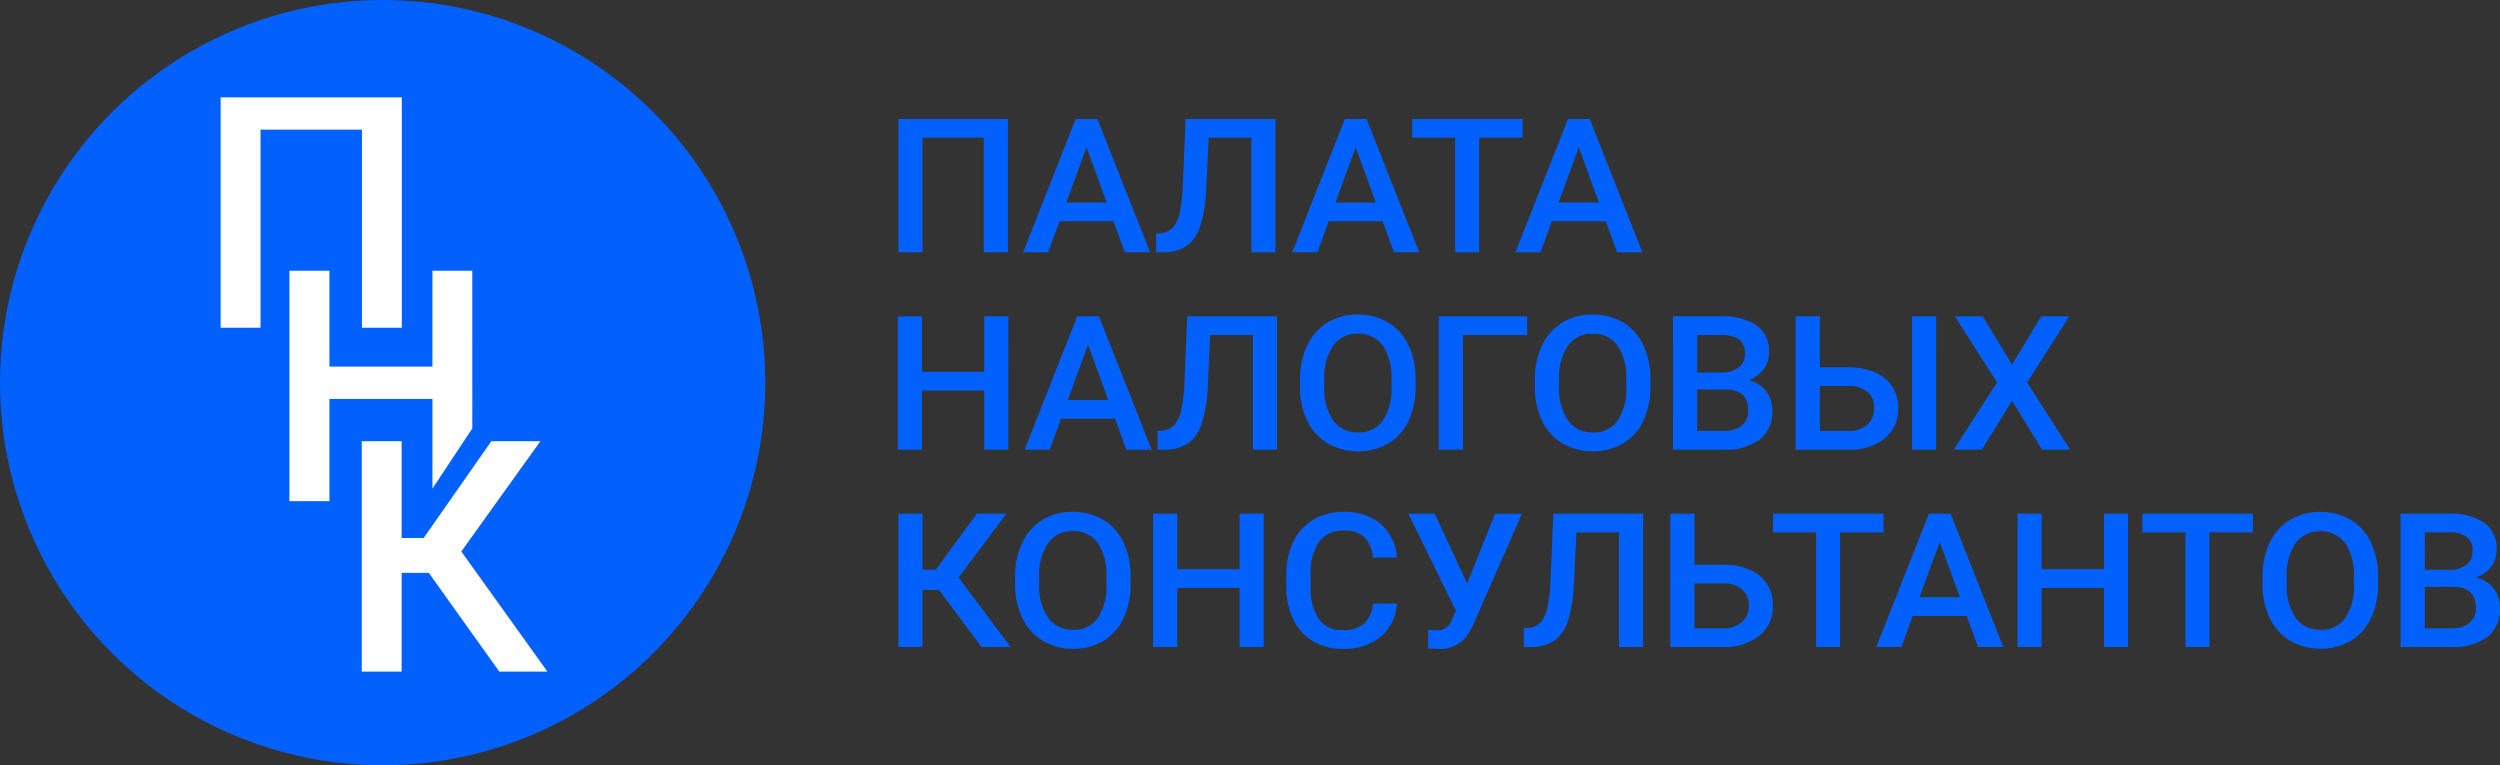 <svg xmlns="http://www.w3.org/2000/svg" width="264.607" height="81" viewBox="0 0 264.607 81"><rect x="0" y="0" width="264.607" height="81" fill="#333333" stroke="none"/><g data-name="Сгруппировать 3074" transform="translate(-.4 .062)"><circle data-name="Эллипс 217" cx="40.5" cy="40.5" r="40.5" transform="translate(.4 -.062)" fill="#0261fd"/><g data-name="Сгруппировать 3073" fill="#fff"><path data-name="Контур 2111" d="M45.786 60.569H42.91v10.45h-4.22V46.635h4.22v10.249h2.328l7.168-10.249h5.192l-8.374 11.673 9.111 12.711h-5.091z"/><path data-name="Контур 2112" d="M42.93 34.627h-4.22V13.659H27.974v20.967h-4.22V10.243H42.93z"/><path data-name="Контур 2113" d="M50.391 45.281l-4.22 6.368v-9.49H35.268v10.819h-4.237V28.592h4.237v10.149h10.9V28.592h4.22z"/></g><path data-name="Контур 2114" d="M107.081 26.641h-2.551V14.51h-6.488v12.131h-2.551V12.533h11.59zm11.171-3.285h-5.708l-1.194 3.285h-2.663l5.567-14.108h2.3l5.578 14.108h-2.675zm-4.99-1.977h4.272l-2.136-5.852zm22.134-8.846v14.108h-2.551V14.51h-4.514l-.263 5.455a15.021 15.021 0 0 1-.653 3.968 4.018 4.018 0 0 1-1.453 2.059 4.457 4.457 0 0 1-2.551.649h-.648v-1.977l.4-.029a2.033 2.033 0 0 0 1.361-.59 3.4 3.4 0 0 0 .729-1.553 18.055 18.055 0 0 0 .349-3.062l.283-6.9zm11.344 10.823h-5.709l-1.194 3.285h-2.663l5.567-14.108h2.3l5.578 14.108h-2.675zm-4.99-1.977h4.272l-2.136-5.852zm19.806-6.87h-4.6V26.64h-2.537V14.51h-4.555v-1.977h11.691zm8.8 8.846h-5.707l-1.195 3.286h-2.662l5.567-14.108h2.3l5.578 14.108h-2.675zm-4.99-1.977h4.272l-2.136-5.852zm-58.244 26.151h-2.548V41.27h-6.593v6.259H95.42V33.421h2.561v5.872h6.593v-5.872h2.551zm11.293-3.28h-5.71l-1.194 3.28h-2.662l5.567-14.108h2.3l5.575 14.108h-2.672zm-4.991-1.981h4.272l-2.136-5.853zm22.134-8.847v14.108h-2.551V35.398h-4.514l-.263 5.451a15.021 15.021 0 0 1-.656 3.972 4.018 4.018 0 0 1-1.45 2.059 4.457 4.457 0 0 1-2.55.649h-.648v-1.98l.4-.029a2.033 2.033 0 0 0 1.361-.59 3.4 3.4 0 0 0 .729-1.553 18.055 18.055 0 0 0 .358-3.058l.283-6.9zm14.674 7.422a8.337 8.337 0 0 1-.749 3.638 5.5 5.5 0 0 1-2.141 2.4 6.523 6.523 0 0 1-6.4 0 5.585 5.585 0 0 1-2.168-2.385 8.081 8.081 0 0 1-.774-3.575v-.795a8.267 8.267 0 0 1 .764-3.643 5.573 5.573 0 0 1 2.16-2.417 6.069 6.069 0 0 1 3.194-.838 6.124 6.124 0 0 1 3.194.828 5.506 5.506 0 0 1 2.151 2.384 8.251 8.251 0 0 1 .769 3.619zm-2.558-.736a5.965 5.965 0 0 0-.926-3.595 3.076 3.076 0 0 0-2.627-1.25 3.066 3.066 0 0 0-2.6 1.245 5.854 5.854 0 0 0-.956 3.522v.814a5.921 5.921 0 0 0 .946 3.595 3.092 3.092 0 0 0 2.627 1.269 3.058 3.058 0 0 0 2.617-1.24 6.045 6.045 0 0 0 .919-3.624zm14.37-4.709h-6.8v12.131h-2.556V33.421h9.353zm13.041 5.445a8.337 8.337 0 0 1-.749 3.638 5.5 5.5 0 0 1-2.141 2.4 6.523 6.523 0 0 1-6.4 0 5.585 5.585 0 0 1-2.166-2.388 8.081 8.081 0 0 1-.774-3.575v-.792a8.267 8.267 0 0 1 .764-3.643 5.573 5.573 0 0 1 2.155-2.417 6.069 6.069 0 0 1 3.2-.838 6.124 6.124 0 0 1 3.194.828 5.506 5.506 0 0 1 2.151 2.384 8.251 8.251 0 0 1 .766 3.619zm-2.561-.736a5.965 5.965 0 0 0-.926-3.595 3.076 3.076 0 0 0-2.624-1.25 3.066 3.066 0 0 0-2.6 1.245 5.854 5.854 0 0 0-.956 3.522v.814a5.921 5.921 0 0 0 .946 3.595 3.092 3.092 0 0 0 2.627 1.269 3.058 3.058 0 0 0 2.617-1.24 6.045 6.045 0 0 0 .916-3.624zm4.95 7.422V33.421h5.051a6.373 6.373 0 0 1 3.806.959 3.319 3.319 0 0 1 1.302 2.859 2.954 2.954 0 0 1-.547 1.744 3.5 3.5 0 0 1-1.6 1.2 3.265 3.265 0 0 1 1.849 1.166 3.3 3.3 0 0 1 .653 2.059 3.682 3.682 0 0 1-1.331 3.052 5.969 5.969 0 0 1-3.812 1.069zm2.561-6.366v4.386h2.839a2.843 2.843 0 0 0 1.883-.569 1.953 1.953 0 0 0 .678-1.582q0-2.19-2.348-2.238zm0-1.8h2.51a3 3 0 0 0 1.868-.518 1.744 1.744 0 0 0 .673-1.468 1.763 1.763 0 0 0-.623-1.512 3.251 3.251 0 0 0-1.938-.465h-2.49zm12.979-.545h3.017a6.932 6.932 0 0 1 2.824.533 4.052 4.052 0 0 1 1.832 1.512 4.108 4.108 0 0 1 .628 2.267 3.979 3.979 0 0 1-1.4 3.178 5.754 5.754 0 0 1-3.821 1.221h-5.641V33.421h2.561zm12.309 8.711h-2.549V33.421h2.551zm-12.309-6.734v4.754h3.006a2.862 2.862 0 0 0 2.019-.669 2.3 2.3 0 0 0 .724-1.777 2.107 2.107 0 0 0-.709-1.676 2.967 2.967 0 0 0-1.964-.636zm20.342-2.277l3.1-5.1h2.956l-4.454 7 4.555 7.112h-2.986l-3.168-5.174-3.185 5.173h-2.976l4.57-7.112-4.464-7h2.956zM99.783 62.371h-1.741v6.046h-2.551V54.309h2.551v5.93h1.407l4.332-5.93h3.138l-5.061 6.754 5.507 7.354h-3.078zm20.282-.639a8.337 8.337 0 0 1-.749 3.638 5.5 5.5 0 0 1-2.141 2.4 6.088 6.088 0 0 1-3.2.838 6.1 6.1 0 0 1-3.194-.838 5.585 5.585 0 0 1-2.166-2.388 8.081 8.081 0 0 1-.774-3.575v-.795a8.267 8.267 0 0 1 .764-3.643 5.573 5.573 0 0 1 2.152-2.42 6.069 6.069 0 0 1 3.194-.838 6.124 6.124 0 0 1 3.194.828 5.506 5.506 0 0 1 2.151 2.384 8.251 8.251 0 0 1 .769 3.619zm-2.561-.736a5.965 5.965 0 0 0-.926-3.595 3.076 3.076 0 0 0-2.627-1.25 3.066 3.066 0 0 0-2.6 1.245 5.854 5.854 0 0 0-.957 3.522v.814a5.921 5.921 0 0 0 .946 3.595 3.092 3.092 0 0 0 2.634 1.268 3.058 3.058 0 0 0 2.617-1.24 6.045 6.045 0 0 0 .916-3.624zm16.648 7.422H131.6v-6.26h-6.59v6.259h-2.56V54.309h2.561v5.872h6.59v-5.872h2.551zm14.107-4.593a5.012 5.012 0 0 1-1.742 3.524 6.108 6.108 0 0 1-4.043 1.262 5.944 5.944 0 0 1-3.1-.8 5.325 5.325 0 0 1-2.07-2.272 7.9 7.9 0 0 1-.759-3.42v-1.318a7.957 7.957 0 0 1 .739-3.517 5.407 5.407 0 0 1 2.121-2.345 6.117 6.117 0 0 1 3.194-.824 5.859 5.859 0 0 1 3.928 1.264 5.194 5.194 0 0 1 1.731 3.58h-2.551a3.411 3.411 0 0 0-.926-2.195 3.15 3.15 0 0 0-2.181-.673 3.04 3.04 0 0 0-2.566 1.169 5.653 5.653 0 0 0-.916 3.428v1.251a5.988 5.988 0 0 0 .855 3.491 2.88 2.88 0 0 0 2.505 1.2 3.412 3.412 0 0 0 2.267-.649 3.319 3.319 0 0 0 .962-2.161zm7.426-2.141l2.956-7.374h2.843l-5.132 11.7-.466.882a3.512 3.512 0 0 1-3.28 1.725l-1.053-.059.02-1.957a6.369 6.369 0 0 0 .86.039 1.58 1.58 0 0 0 1.539-.883l.526-1.181-5.039-10.267h2.794zm18.631-7.375v14.108h-2.551V56.286h-4.515l-.263 5.455a15.02 15.02 0 0 1-.653 3.968 4.018 4.018 0 0 1-1.453 2.059 4.457 4.457 0 0 1-2.551.649h-.648V66.44l.4-.029a2.033 2.033 0 0 0 1.361-.59 3.4 3.4 0 0 0 .731-1.552 18.056 18.056 0 0 0 .349-3.062l.283-6.9zm5.432 5.4h3.016a6.932 6.932 0 0 1 2.824.533 4.052 4.052 0 0 1 1.833 1.507 4.108 4.108 0 0 1 .628 2.267 3.979 3.979 0 0 1-1.4 3.178 5.754 5.754 0 0 1-3.821 1.221h-5.641V54.309h2.561zm0 1.977v4.757h3.006a2.862 2.862 0 0 0 2.019-.669 2.3 2.3 0 0 0 .724-1.777 2.106 2.106 0 0 0-.709-1.676 2.967 2.967 0 0 0-1.964-.636zm20.008-5.4h-4.6v12.131h-2.536V56.286h-4.555v-1.977h11.692zm8.8 8.846h-5.709l-1.194 3.285h-2.662l5.567-14.108h2.3l5.578 14.108h-2.672zm-4.99-1.977h4.272l-2.136-5.852zm22.073 5.261h-2.551v-6.258h-6.59v6.259h-2.561V54.309h2.561v5.872h6.59v-5.872h2.551zm13.216-12.131h-4.6v12.132h-2.541V56.286h-4.555v-1.977h11.692zm13.247 5.445a8.337 8.337 0 0 1-.749 3.638 5.494 5.494 0 0 1-2.141 2.4 6.523 6.523 0 0 1-6.4 0 5.585 5.585 0 0 1-2.166-2.388 8.08 8.08 0 0 1-.774-3.575v-.795a8.267 8.267 0 0 1 .764-3.643 5.573 5.573 0 0 1 2.156-2.417 6.537 6.537 0 0 1 6.387-.01 5.506 5.506 0 0 1 2.151 2.384 8.251 8.251 0 0 1 .769 3.619zm-2.561-.736a5.965 5.965 0 0 0-.926-3.595 3.357 3.357 0 0 0-5.223 0 5.854 5.854 0 0 0-.957 3.522v.814a5.921 5.921 0 0 0 .946 3.595 3.092 3.092 0 0 0 2.627 1.269 3.058 3.058 0 0 0 2.617-1.24 6.045 6.045 0 0 0 .916-3.624zm4.946 7.422V54.309h5.051a6.373 6.373 0 0 1 3.806.959 3.319 3.319 0 0 1 1.306 2.858 2.954 2.954 0 0 1-.547 1.744 3.5 3.5 0 0 1-1.6 1.2 3.265 3.265 0 0 1 1.847 1.168 3.3 3.3 0 0 1 .653 2.059 3.682 3.682 0 0 1-1.329 3.052 5.969 5.969 0 0 1-3.811 1.066zm2.561-6.366v4.389h2.844a2.842 2.842 0 0 0 1.883-.569 1.953 1.953 0 0 0 .678-1.582q0-2.19-2.348-2.238zm0-1.8h2.51a3 3 0 0 0 1.868-.518 1.744 1.744 0 0 0 .673-1.468 1.764 1.764 0 0 0-.625-1.515 3.251 3.251 0 0 0-1.938-.465h-2.49z" fill="#0261fd"/></g></svg>